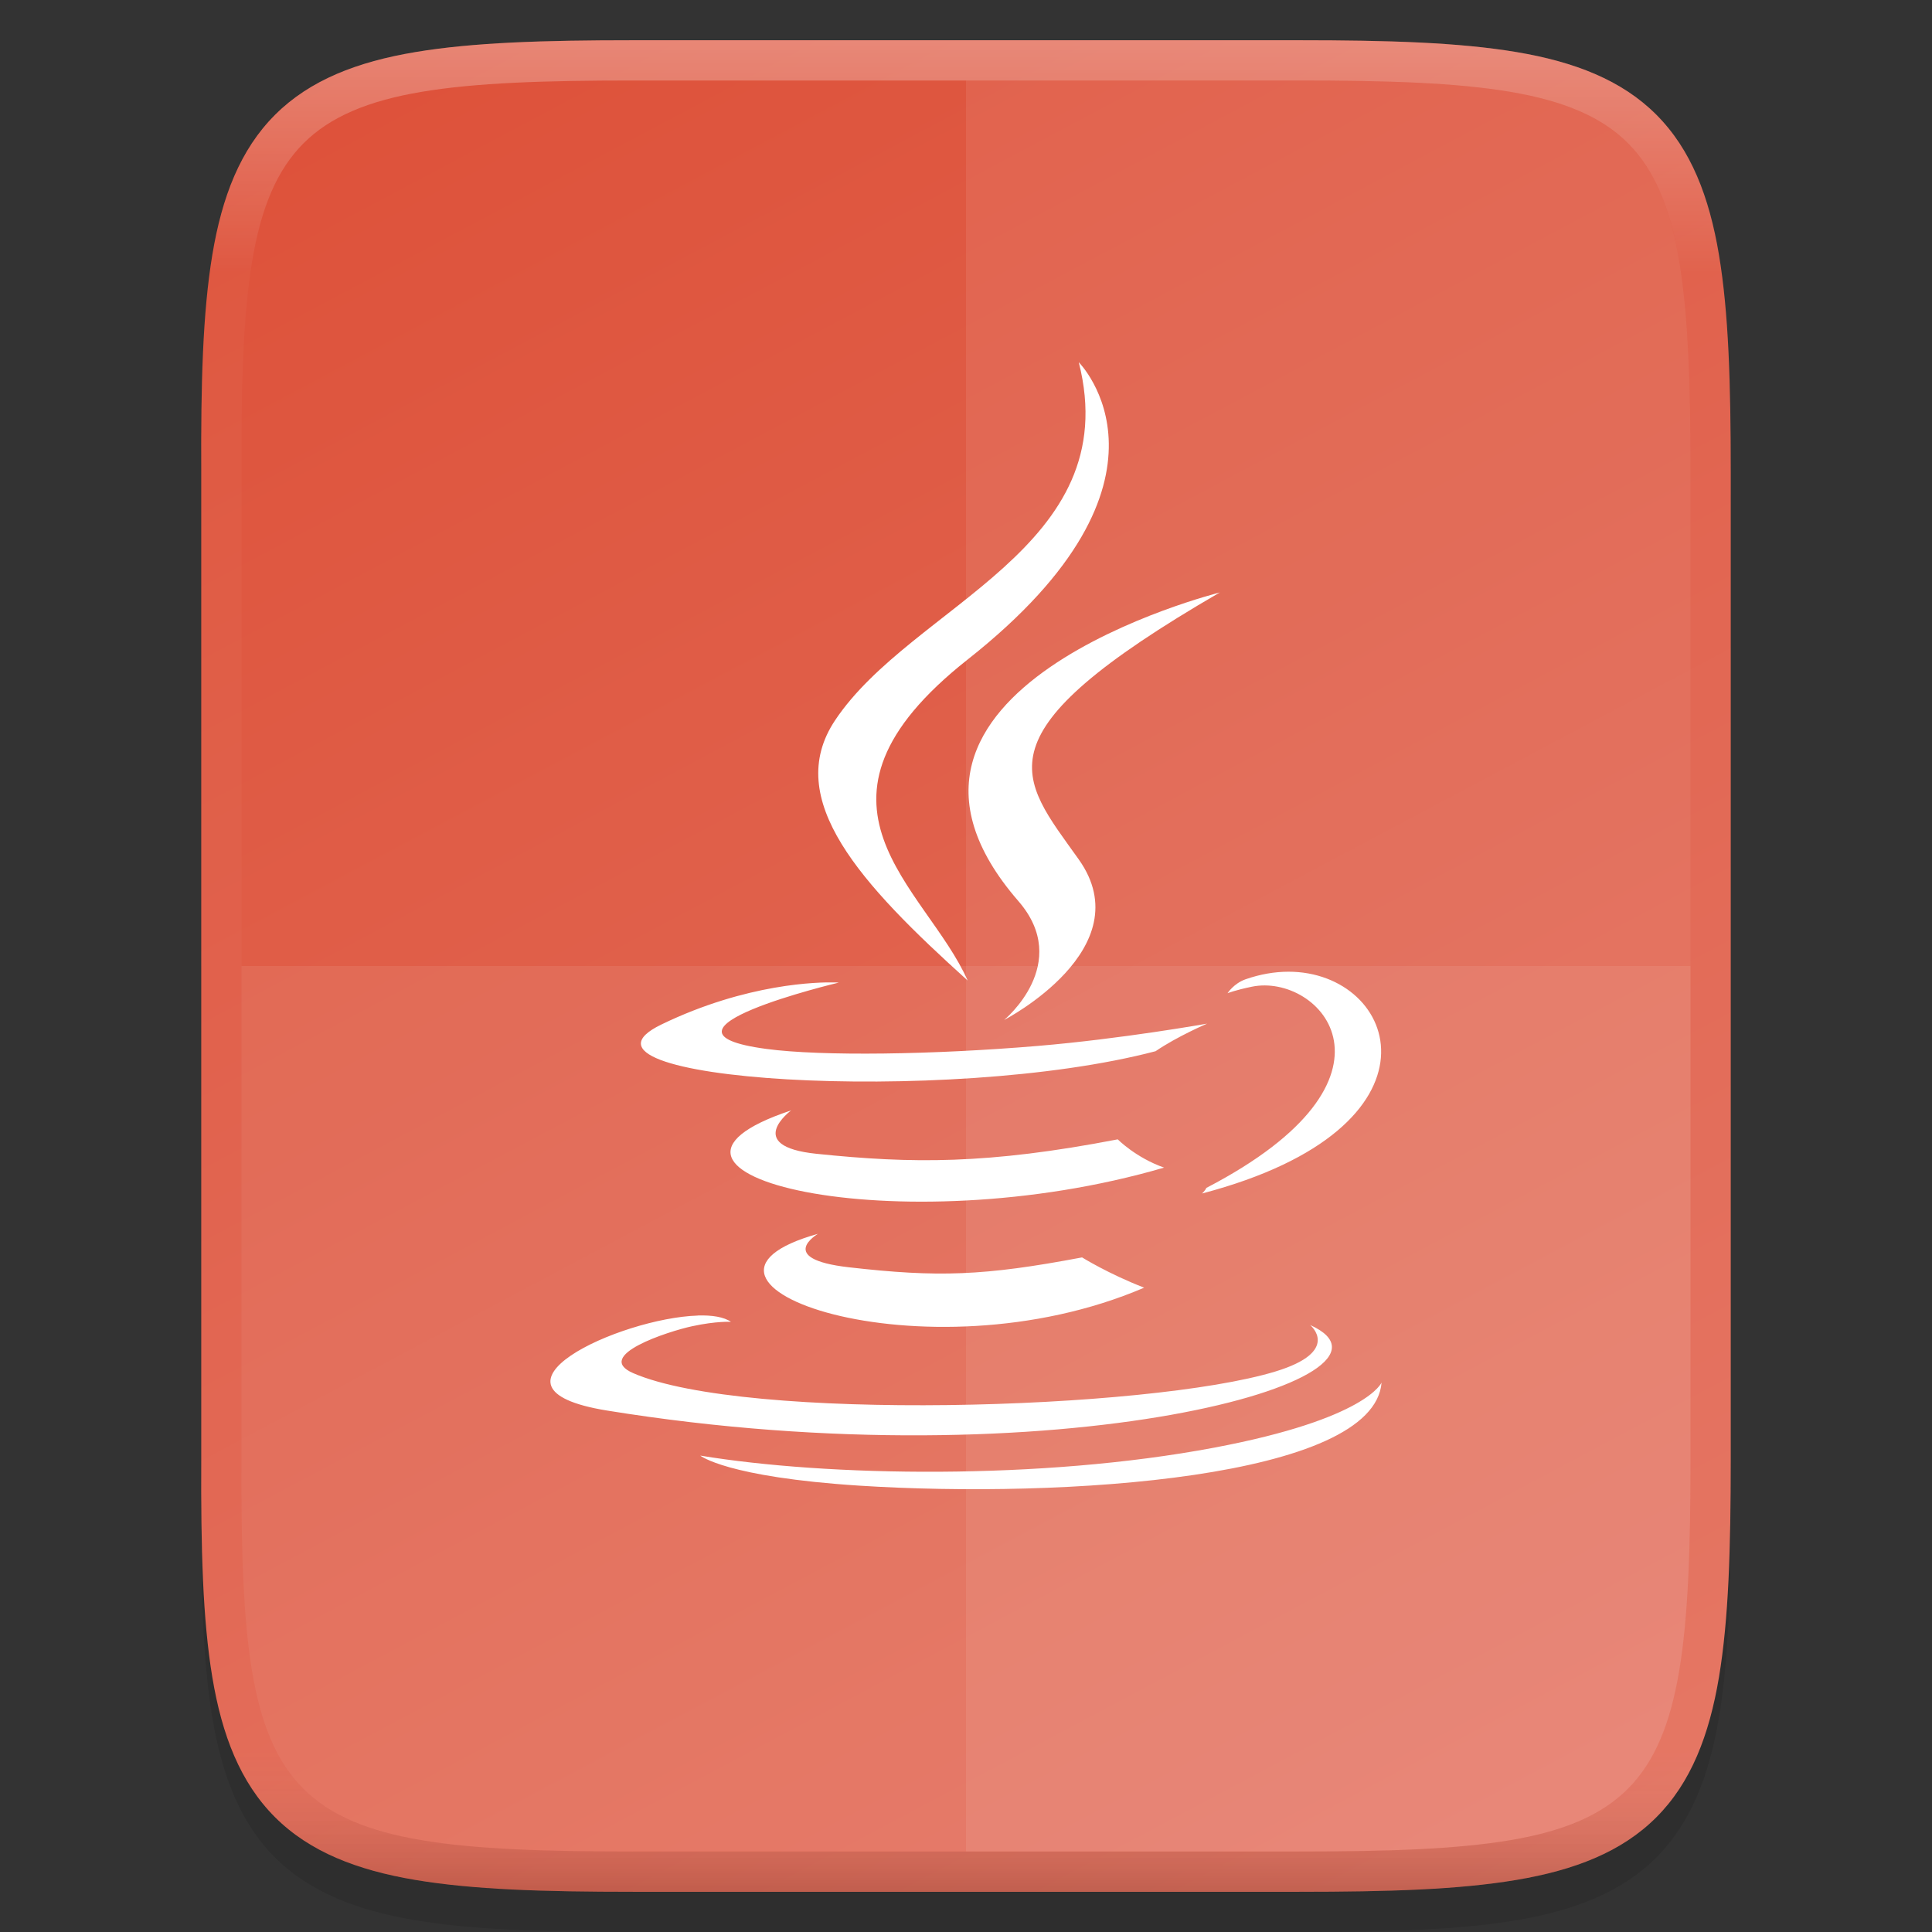 <svg xmlns:dc="http://purl.org/dc/elements/1.1/" xmlns:cc="http://creativecommons.org/ns#" xmlns:rdf="http://www.w3.org/1999/02/22-rdf-syntax-ns#" xmlns:svg="http://www.w3.org/2000/svg" xmlns="http://www.w3.org/2000/svg" xmlns:xlink="http://www.w3.org/1999/xlink" style="display:inline;enable-background:new" version="1.0" id="svg11300" height="48" width="48">
  <rect width="100%" height="100%" fill="#333333" stroke="none"/>
  <title id="title3004">Suru Icon Theme Template</title>
  <defs id="defs3">
    <linearGradient y2="125.994" x2="-1.0000001e-06" y1="397.994" x1="512" gradientTransform="matrix(0,-0.113,-0.113,0,379.489,112)" gradientUnits="userSpaceOnUse" id="linearGradient951" xlink:href="#linearGradient4246"/>
    <linearGradient id="linearGradient4246">
      <stop id="stop4248" offset="0" style="stop-color:#dd4f37;stop-opacity:1"/>
      <stop id="stop4250" offset="1" style="stop-color:#e57866;stop-opacity:1"/>
    </linearGradient>
    <linearGradient gradientUnits="userSpaceOnUse" y2="107" x2="344" y1="61" x1="344" id="linearGradient925" xlink:href="#linearGradient927-3-6" gradientTransform="translate(0.001)"/>
    <linearGradient id="linearGradient927-3-6">
      <stop id="stop923-3" offset="0" style="stop-color:#ffffff;stop-opacity:1;"/>
      <stop style="stop-color:#ffffff;stop-opacity:0.098" offset="0.125" id="stop933-6"/>
      <stop style="stop-color:#ffffff;stop-opacity:0.098" offset="0.925" id="stop931-7"/>
      <stop id="stop925-5" offset="1" style="stop-color:#000000;stop-opacity:0.498"/>
    </linearGradient>
  </defs>
  <g transform="translate(-144.291,-188.319)" id="layer1" style="display:inline">
    <g id="layer7" style="display:inline"/>
    <g style="display:inline" id="layer4"/>
    <g style="display:inline" id="layer2"/>
    <g style="display:inline" id="layer6"/>
    <g style="display:inline" id="layer3"/>
    <g style="display:inline" id="layer9"/>
    <g style="display:inline" id="layer5">
      <g id="g975" style="display:inline;enable-background:new" transform="translate(-175.709,128.319)">
        <rect y="60" x="320" height="48" width="48" id="rect48x48" style="display:inline;overflow:visible;visibility:visible;opacity:0;fill:#cdcdcd;fill-opacity:1;fill-rule:nonzero;stroke:none;stroke-width:2;marker:none;enable-background:accumulate"/>
        <path style="color:#000000;font-style:normal;font-variant:normal;font-weight:normal;font-stretch:normal;font-size:medium;line-height:normal;font-family:sans-serif;font-variant-ligatures:normal;font-variant-position:normal;font-variant-caps:normal;font-variant-numeric:normal;font-variant-alternates:normal;font-feature-settings:normal;text-indent:0;text-align:start;text-decoration:none;text-decoration-line:none;text-decoration-style:solid;text-decoration-color:#000000;letter-spacing:normal;word-spacing:normal;text-transform:none;writing-mode:lr-tb;direction:ltr;text-orientation:mixed;dominant-baseline:auto;baseline-shift:baseline;text-anchor:start;white-space:normal;shape-padding:0;clip-rule:nonzero;display:inline;overflow:visible;visibility:visible;opacity:0.1;isolation:auto;mix-blend-mode:normal;color-interpolation:sRGB;color-interpolation-filters:linearRGB;solid-color:#000000;solid-opacity:1;vector-effect:none;fill:#000000;fill-opacity:1;fill-rule:nonzero;stroke:none;stroke-width:2;stroke-linecap:butt;stroke-linejoin:miter;stroke-miterlimit:4;stroke-dasharray:none;stroke-dashoffset:0;stroke-opacity:1;marker:none;color-rendering:auto;image-rendering:auto;shape-rendering:auto;text-rendering:auto;enable-background:accumulate" d="m 335.73,62 c -2.223,0 -3.974,0.051 -5.414,0.293 -1.44,0.242 -2.619,0.695 -3.482,1.557 -0.863,0.861 -1.319,2.039 -1.559,3.48 -0.24,1.441 -0.286,3.195 -0.275,5.424 V 85 97.252 c -0.011,2.225 0.036,3.979 0.275,5.418 0.24,1.441 0.695,2.619 1.559,3.48 0.863,0.861 2.042,1.315 3.482,1.557 1.44,0.242 3.191,0.293 5.414,0.293 h 16.539 c 2.223,0 3.973,-0.051 5.41,-0.293 1.437,-0.242 2.612,-0.697 3.473,-1.559 0.86,-0.862 1.313,-2.039 1.555,-3.479 C 362.949,101.23 363,99.48 363,97.252 V 85 72.748 c 0,-2.228 -0.051,-3.978 -0.293,-5.418 -0.241,-1.44 -0.694,-2.617 -1.555,-3.479 -0.86,-0.862 -2.035,-1.317 -3.473,-1.559 C 356.242,62.051 354.493,62 352.27,62 Z" id="path1020"/>
        <path style="color:#000000;display:inline;overflow:visible;visibility:visible;fill:url(#linearGradient951);fill-opacity:1;fill-rule:nonzero;stroke:none;stroke-width:1;marker:none;enable-background:accumulate" d="m 335.73,61 c -2.223,0 -3.975,0.053 -5.414,0.295 -1.441,0.242 -2.619,0.695 -3.482,1.557 -0.864,0.862 -1.319,2.037 -1.559,3.479 -0.239,1.44 -0.286,3.194 -0.275,5.422 V 84 96.252 c -0.011,2.226 0.036,3.979 0.275,5.418 0.24,1.442 0.695,2.617 1.559,3.479 0.864,0.862 2.041,1.315 3.482,1.557 1.439,0.242 3.191,0.295 5.414,0.295 h 16.539 c 2.223,0 3.972,-0.053 5.408,-0.295 1.438,-0.242 2.614,-0.694 3.475,-1.557 0.861,-0.862 1.313,-2.038 1.555,-3.479 C 362.948,100.231 363,98.479 363,96.252 V 84 71.748 c 0,-2.227 -0.052,-3.979 -0.293,-5.418 -0.242,-1.44 -0.694,-2.616 -1.555,-3.479 -0.861,-0.862 -2.037,-1.315 -3.475,-1.557 C 356.241,61.053 354.492,61 352.27,61 Z" id="path949"/>
        <path id="path1121" d="m 346.802,69 c 1.173,4.623 -4.139,6.019 -6.056,8.898 -1.306,1.961 0.641,4.069 3.295,6.463 -1.035,-2.339 -4.544,-4.386 10e-4,-7.976 5.669,-4.474 2.76,-7.385 2.76,-7.385 z m 3.507,5.719 c 7e-5,0 -9.585,2.393 -5.008,7.668 1.351,1.556 -0.354,2.954 -0.354,2.954 0,0 3.429,-1.77 1.855,-3.988 -1.471,-2.067 -2.599,-3.094 3.507,-6.635 z m 1.698,9.423 c -0.337,0.001 -0.694,0.06 -1.061,0.188 -0.294,0.104 -0.448,0.346 -0.448,0.346 0,0 0.186,-0.075 0.601,-0.161 1.696,-0.353 4.125,2.27 -1.129,4.999 -0.024,0.065 -0.105,0.138 -0.105,0.138 6.248,-1.642 4.885,-5.515 2.143,-5.51 z m -11.257,0.266 c -0.412,-0.01 -2.191,0.017 -4.317,1.045 -2.874,1.39 7.108,2.023 12.277,0.664 0.537,-0.367 1.28,-0.685 1.28,-0.685 0,0 -2.114,0.378 -4.22,0.555 -2.578,0.216 -5.344,0.259 -6.732,0.073 -3.287,-0.439 1.802,-1.648 1.802,-1.648 0,0 -0.031,-0.002 -0.09,-0.004 z m -1.095,3.18 c -4.741,1.574 2.639,3.359 9.266,1.421 -0.704,-0.248 -1.151,-0.702 -1.151,-0.702 -3.24,0.624 -5.111,0.604 -7.482,0.359 -1.833,-0.189 -0.633,-1.078 -0.633,-1.078 z m 0.67,3.065 c -4.305,1.203 2.619,3.688 8.101,1.339 -0.898,-0.349 -1.542,-0.752 -1.542,-0.752 -2.445,0.462 -3.578,0.498 -5.797,0.245 -1.831,-0.21 -0.762,-0.833 -0.762,-0.833 z m -2.99,2.032 c -1.933,0.06 -5.714,1.798 -2.257,2.359 11.176,1.811 20.372,-0.816 17.473,-2.124 0,0 0.792,0.653 -0.872,1.157 -3.163,0.958 -13.169,1.247 -15.948,0.038 -0.998,-0.435 0.875,-1.038 1.464,-1.165 0.614,-0.133 0.965,-0.109 0.965,-0.109 -0.174,-0.122 -0.468,-0.169 -0.826,-0.158 z m 16.991,1.661 c 0,0 -0.352,0.904 -4.167,1.622 -4.304,0.81 -9.613,0.716 -12.761,0.196 0,0 0.645,0.534 3.958,0.747 5.042,0.322 12.786,-0.179 12.969,-2.565 z" style="clip-rule:evenodd;display:inline;fill:#ffffff;fill-opacity:1;fill-rule:evenodd;stroke-width:3.836;enable-background:new"/>
        <path style="color:#000000;display:inline;overflow:visible;visibility:visible;opacity:0.08;fill:#ffffff;fill-opacity:1;fill-rule:nonzero;stroke:none;stroke-width:1;marker:none;enable-background:accumulate" d="M 326,84 V 96.252 C 325.957,105.094 326.906,106 335.73,106 h 16.539 C 361.094,106 362,105.094 362,96.252 V 84 Z" id="path1006"/>
        <path style="color:#000000;display:inline;overflow:visible;visibility:visible;opacity:0.08;fill:#ffffff;fill-opacity:1;fill-rule:nonzero;stroke:none;stroke-width:1;marker:none;enable-background:accumulate" d="m 344,62 v 44 h 8.27 C 361.094,106 362,105.094 362,96.252 V 84 71.748 C 362,62.906 361.094,62 352.27,62 Z" id="path1013"/>
        <path id="path901" d="m 335.732,61.5 c -2.215,0 -3.947,0.055 -5.332,0.287 -1.385,0.232 -2.446,0.654 -3.211,1.418 -0.765,0.764 -1.188,1.822 -1.418,3.207 -0.23,1.385 -0.28,3.118 -0.27,5.338 V 84 96.252 c -0.011,2.218 0.039,3.952 0.27,5.336 0.23,1.385 0.653,2.443 1.418,3.207 0.765,0.764 1.826,1.186 3.211,1.418 1.385,0.232 3.117,0.287 5.332,0.287 h 16.539 c 2.215,0 3.945,-0.055 5.326,-0.287 1.382,-0.233 2.441,-0.654 3.203,-1.418 0.762,-0.764 1.184,-1.823 1.416,-3.207 0.232,-1.384 0.285,-3.117 0.285,-5.336 V 84 71.748 c 0,-2.219 -0.053,-3.952 -0.285,-5.336 -0.232,-1.384 -0.654,-2.443 -1.416,-3.207 -0.762,-0.764 -1.821,-1.185 -3.203,-1.418 C 356.215,61.555 354.486,61.5 352.271,61.5 Z" style="color:#000000;display:inline;overflow:visible;visibility:visible;opacity:0.3;fill:none;fill-opacity:1;fill-rule:nonzero;stroke:url(#linearGradient925);stroke-width:1;stroke-opacity:1;marker:none;enable-background:accumulate"/>
      </g>
    </g>
  </g>
</svg>